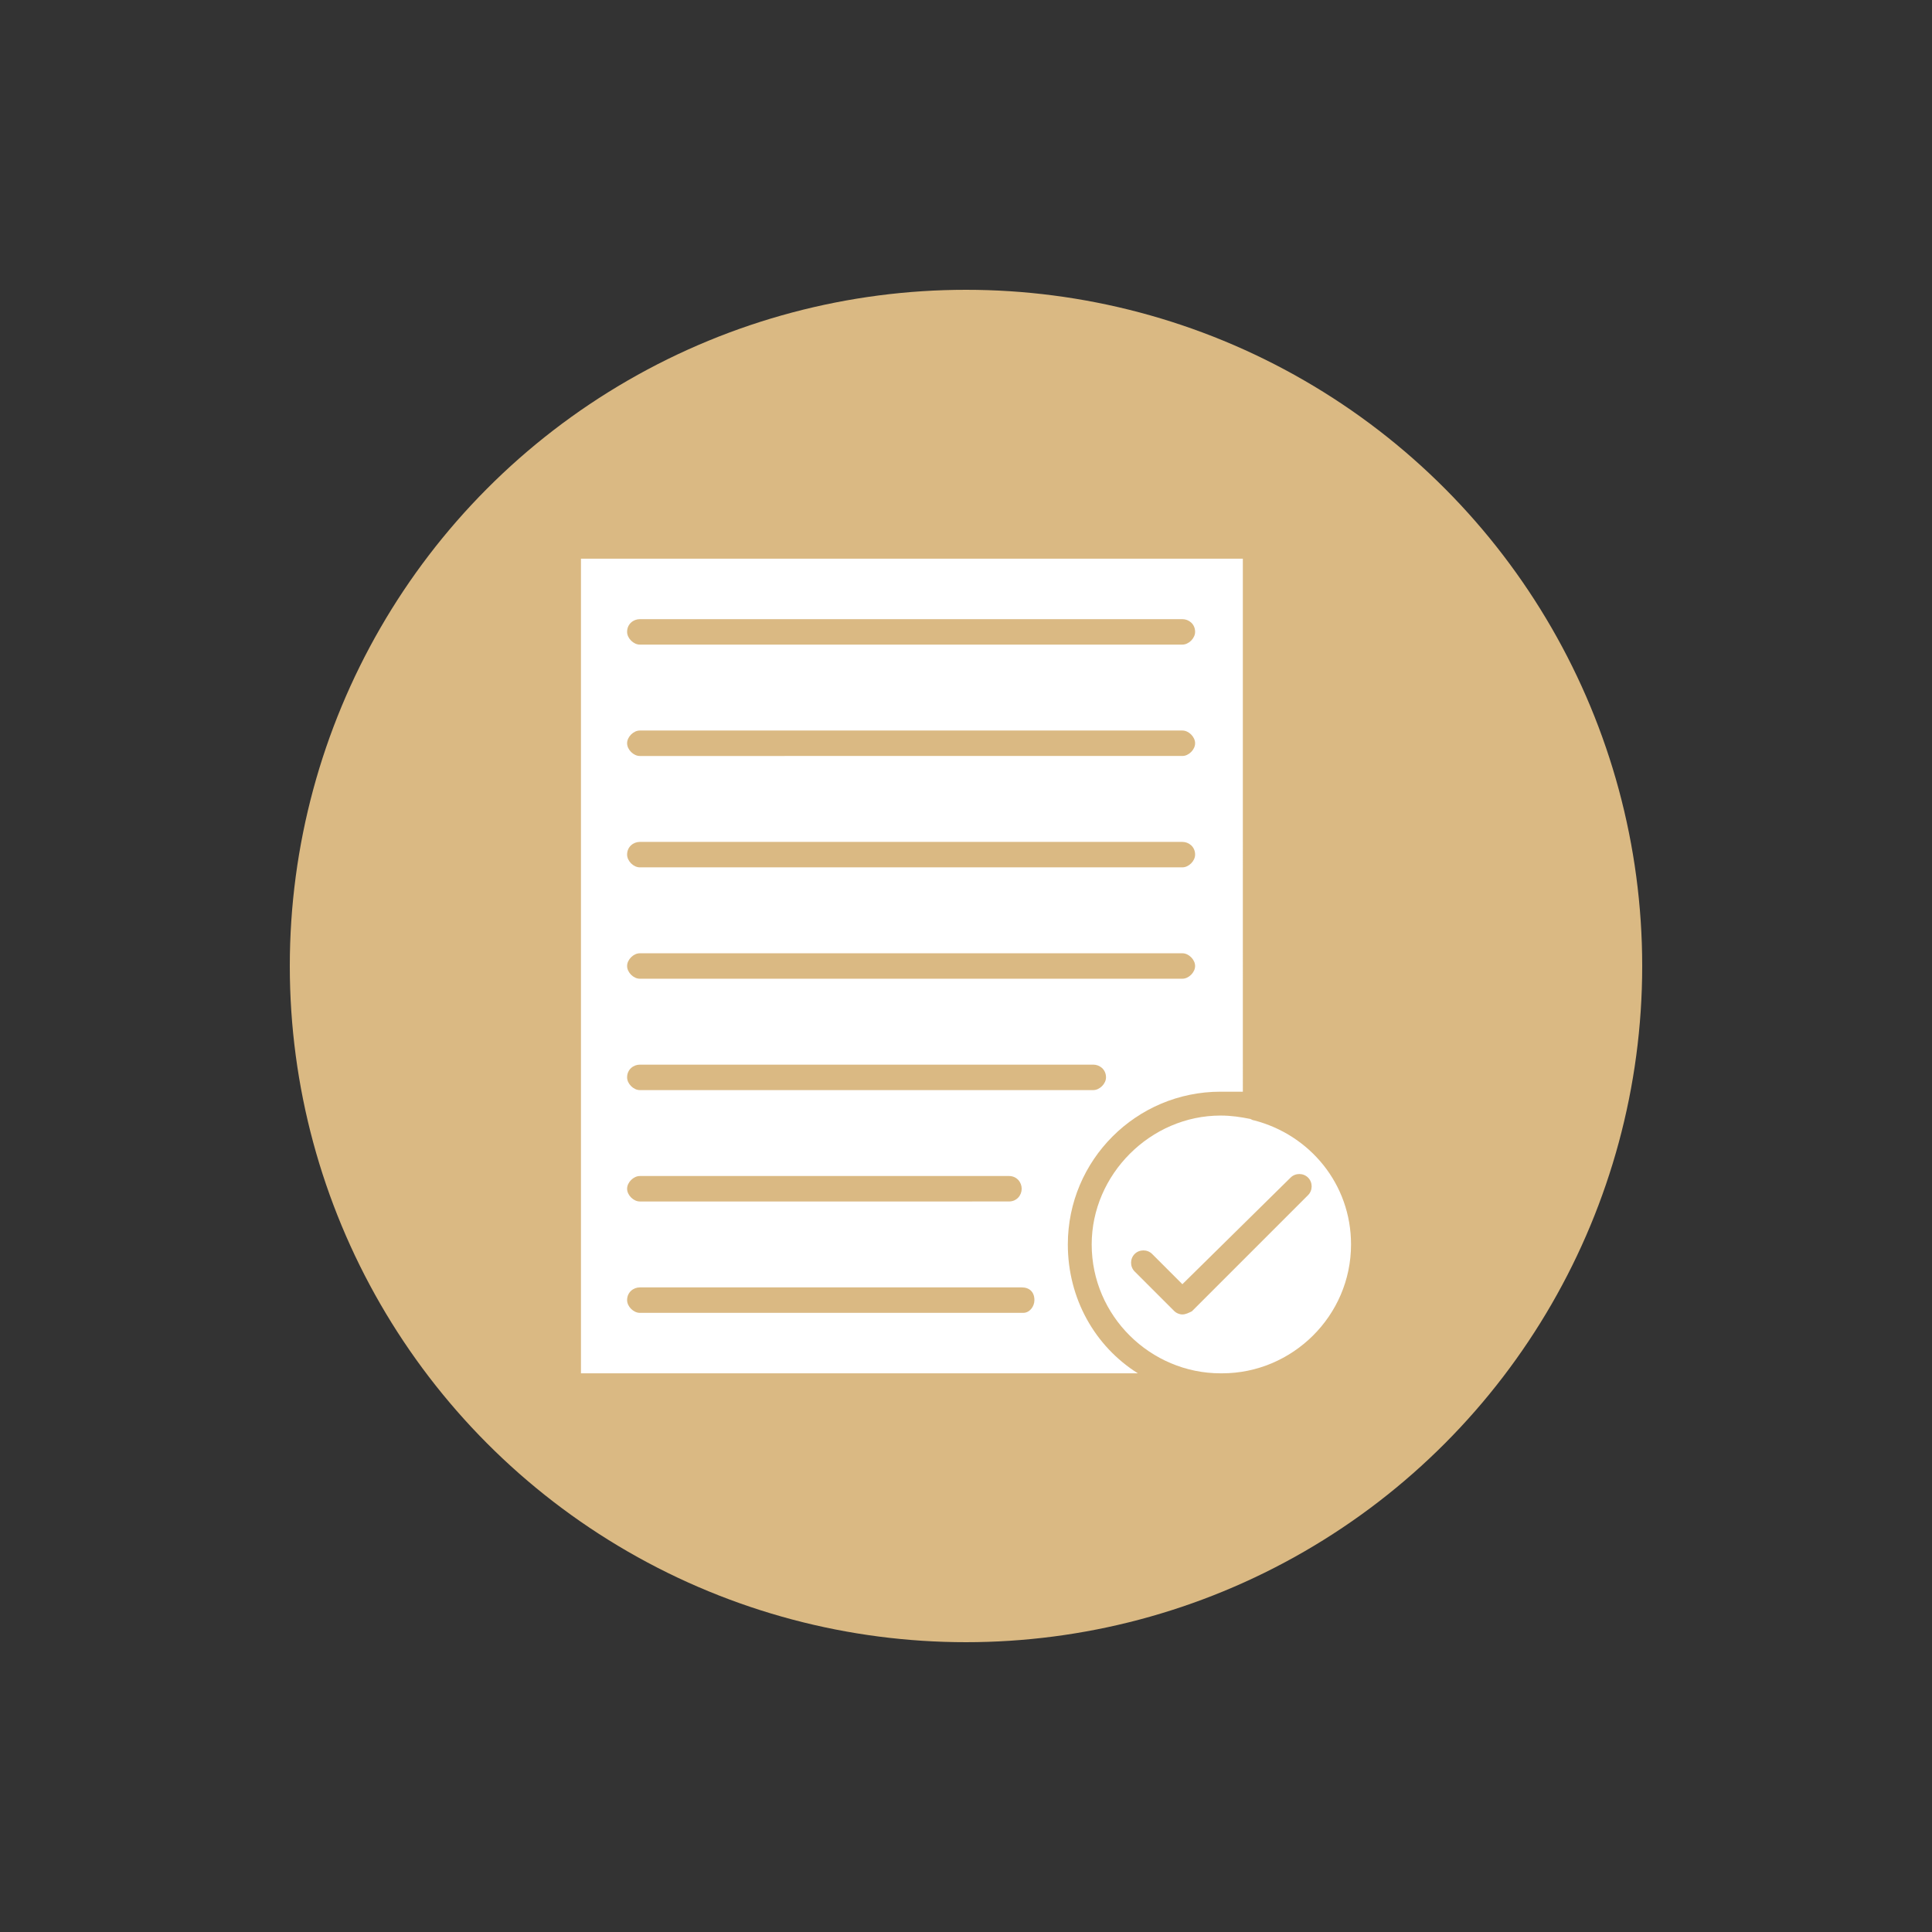<svg xmlns="http://www.w3.org/2000/svg" version="1.1" xmlns:xlink="http://www.w3.org/1999/xlink" width="512" height="512" x="0" y="0" viewBox="0 0 850 850" style="enable-background:new 0 0 512 512" xml:space="preserve" fill-rule="evenodd" class=""><rect x="0" y="0" width="850" height="850" fill="#333333" stroke="none"/><g transform="matrix(0.7,0,0,0.7,127.5,127.5)"><circle cx="425" cy="425" r="425" fill="#dab983" opacity="1" data-original="#571845" class=""></circle><g fill="#fff"><path d="M220 277h341c4 0 8 4 8 8s-4 8-8 8H220c-4 0-8-4-8-8s4-8 8-8zm0 70h341c4 0 8 3 8 8 0 4-4 8-8 8H220c-4 0-8-4-8-8 0-5 4-8 8-8zm0 70h341c4 0 8 4 8 8s-4 8-8 8H220c-4 0-8-4-8-8s4-8 8-8zm0 70h285c4 0 8 3 8 8 0 4-4 8-8 8H220c-4 0-8-4-8-8 0-5 4-8 8-8zm0 70h232c5 0 8 4 8 8s-3 8-8 8H220c-4 0-8-4-8-8s4-8 8-8zm0 70h240c5 0 8 3 8 8 0 4-3 8-7 8H220c-4 0-8-4-8-8 0-5 4-8 8-8zm-37 54h350c-27-17-44-47-44-81 0-53 43-96 96-96h14V169H183zm378-458H220c-4 0-8-4-8-8 0-5 4-8 8-8h341c4 0 8 3 8 8 0 4-4 8-8 8z" fill="#ffffff" opacity="1" data-original="#ffffff" class=""></path><path d="M585 519c-44 0-81 37-81 81 0 45 37 81 81 81h1c44 0 81-36 81-81 0-38-26-69-61-78-1 0-2-1-3-1-5-1-11-2-18-2zm-43 87 19 19 68-67c3-3 8-3 11 0s3 8 0 11l-73 73c-2 1-4 2-6 2s-4-1-5-2l-25-25c-3-3-3-8 0-11s8-3 11 0z" fill="#ffffff" opacity="1" data-original="#ffffff" class=""></path></g></g></svg>